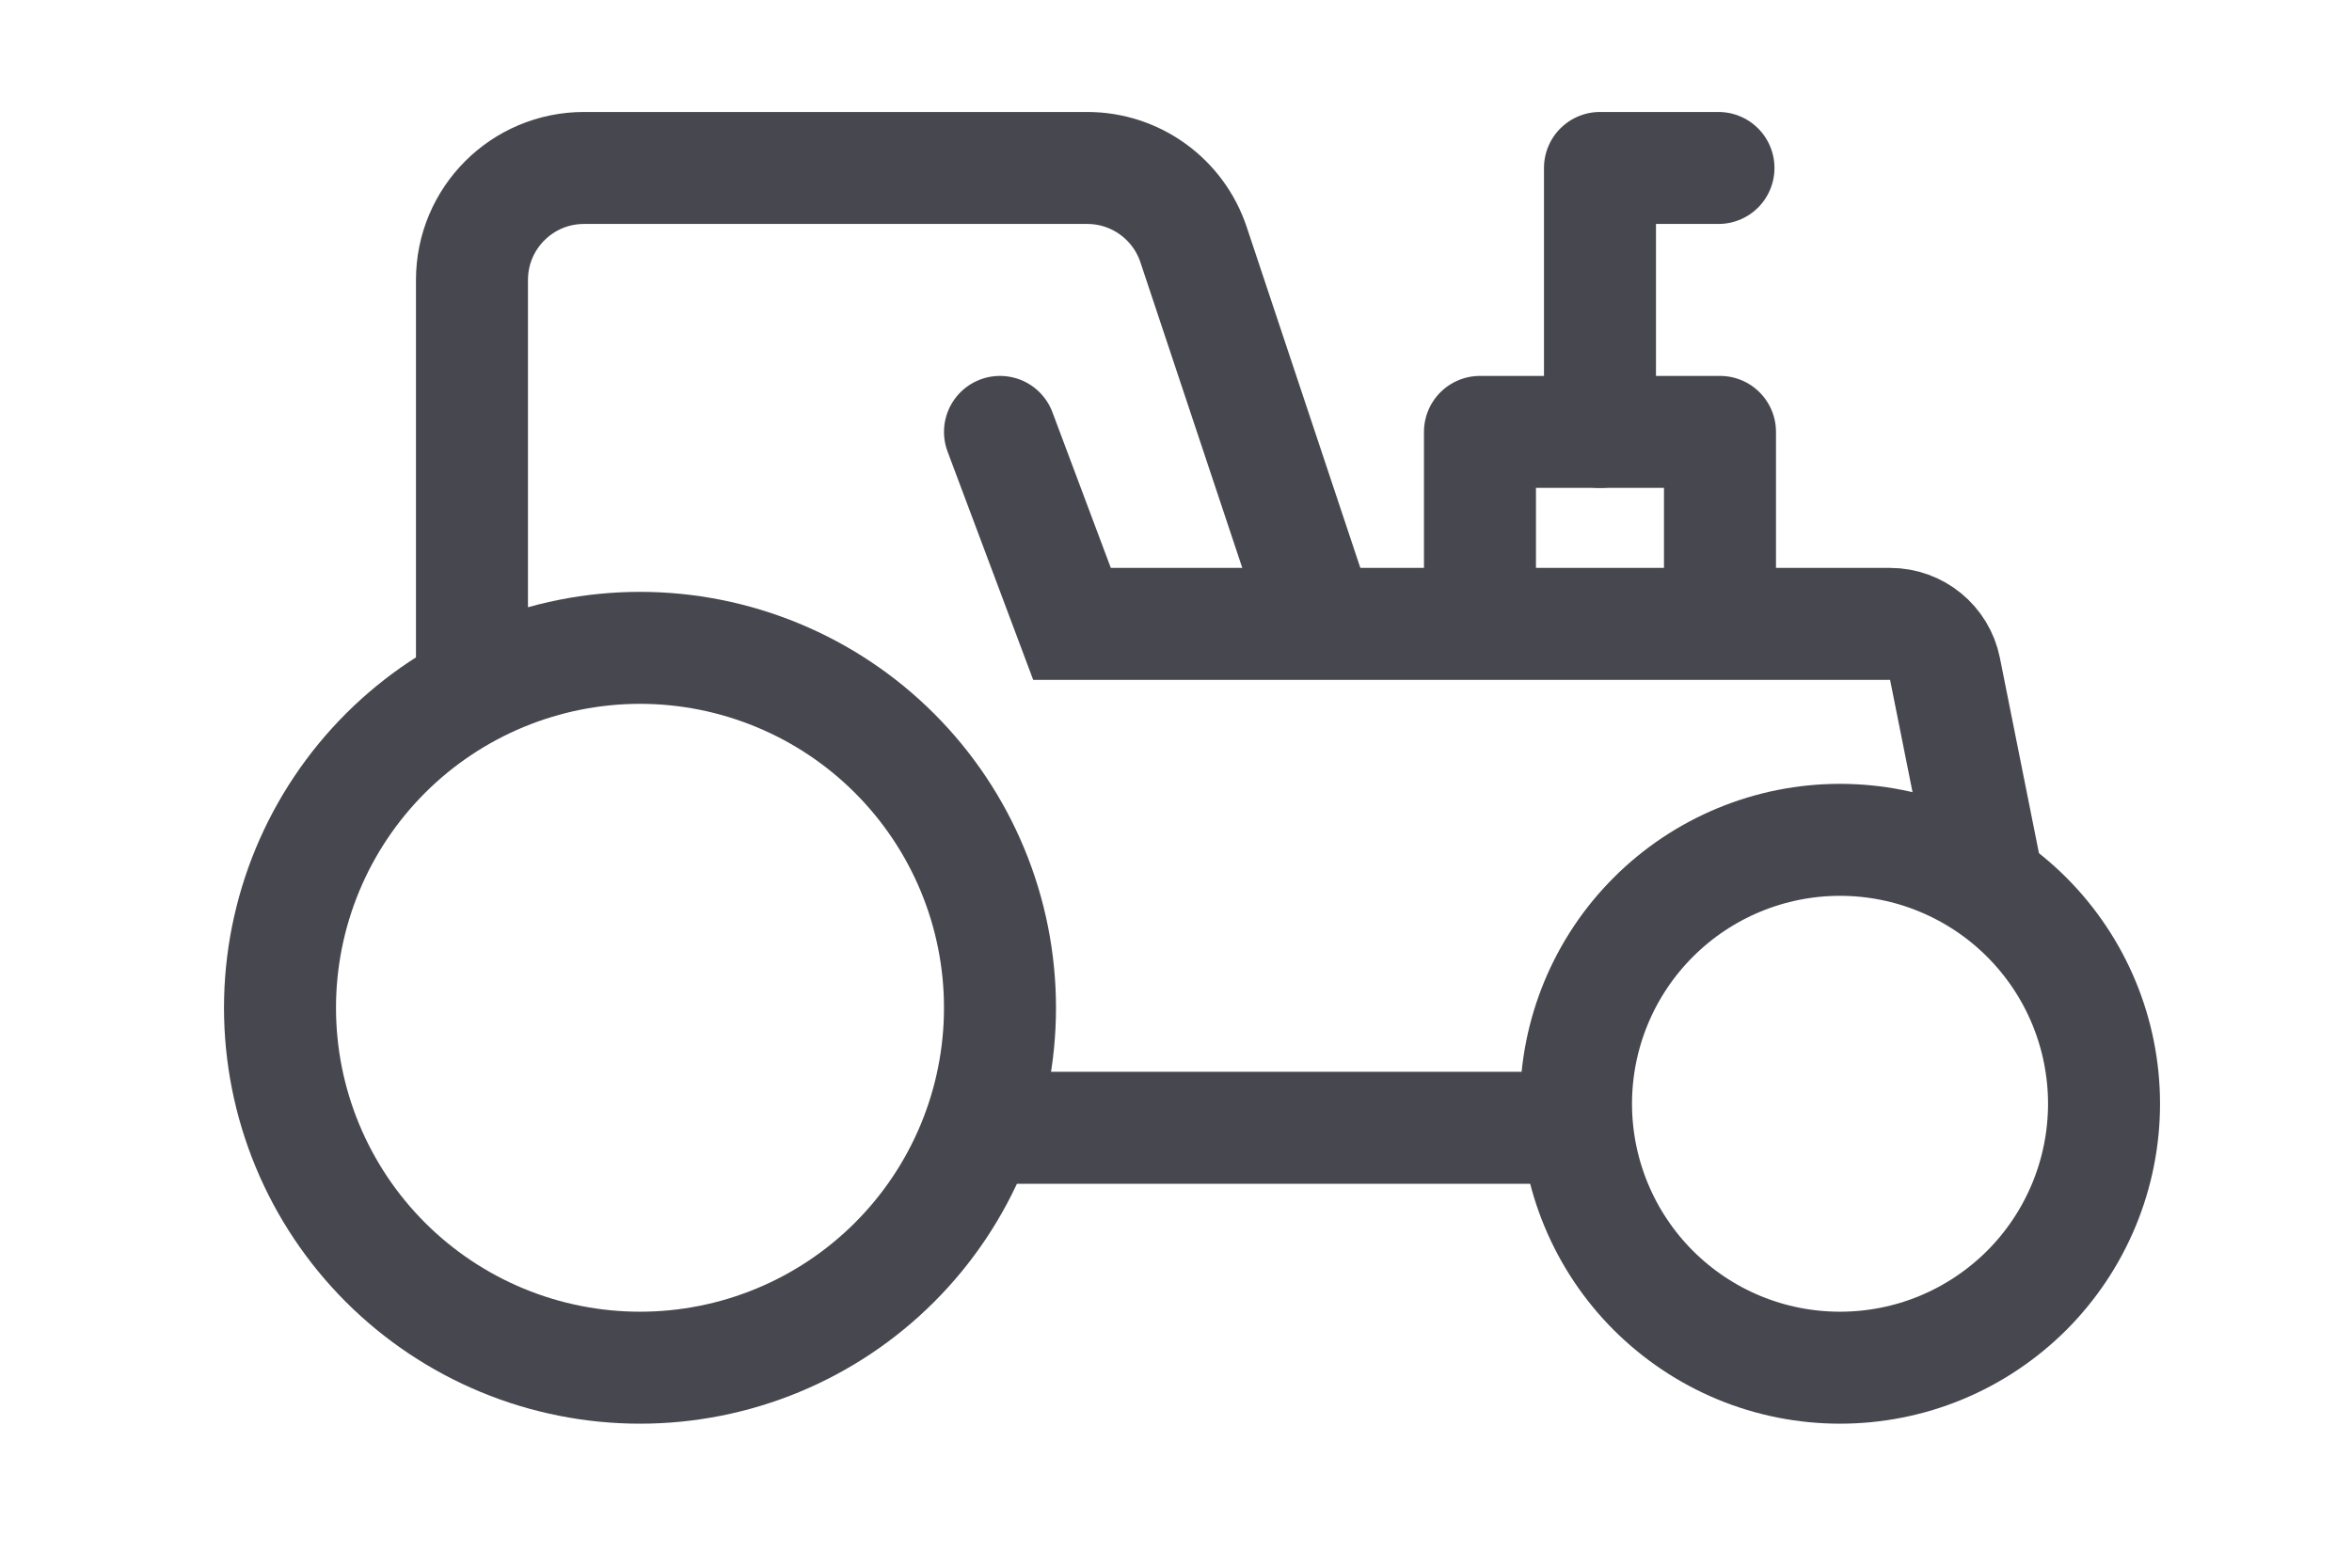 <svg width="42" height="28" viewBox="0 0 42 28" fill="none" xmlns="http://www.w3.org/2000/svg">
<path d="M17.857 20.143H28.143" stroke="#47474F" stroke-width="2" stroke-linecap="round" stroke-linejoin="round"/>
<path d="M17.857 18C17.857 18.844 17.691 19.68 17.368 20.46C17.045 21.24 16.571 21.949 15.974 22.546C15.377 23.143 14.669 23.616 13.889 23.939C13.109 24.262 12.273 24.428 11.429 24.428C10.584 24.428 9.748 24.262 8.968 23.939C8.189 23.616 7.48 23.143 6.883 22.546C6.286 21.949 5.812 21.24 5.489 20.46C5.166 19.68 5 18.844 5 18C5 17.156 5.166 16.32 5.489 15.54C5.812 14.76 6.286 14.051 6.883 13.454C7.48 12.857 8.189 12.384 8.968 12.061C9.748 11.738 10.584 11.571 11.429 11.571C12.273 11.571 13.109 11.738 13.889 12.061C14.669 12.384 15.377 12.857 15.974 13.454C16.571 14.051 17.045 14.76 17.368 15.54C17.691 16.32 17.857 17.156 17.857 18Z" stroke="#47474F" stroke-width="2" stroke-linecap="round" stroke-linejoin="round"/>
<path d="M37.572 19.714C37.572 20.333 37.45 20.946 37.213 21.518C36.976 22.09 36.629 22.61 36.191 23.048C35.753 23.485 35.233 23.833 34.661 24.07C34.09 24.307 33.476 24.428 32.857 24.428C32.238 24.428 31.625 24.307 31.053 24.07C30.481 23.833 29.962 23.485 29.524 23.048C29.086 22.61 28.739 22.09 28.502 21.518C28.265 20.946 28.143 20.333 28.143 19.714C28.143 19.095 28.265 18.482 28.502 17.91C28.739 17.338 29.086 16.819 29.524 16.381C29.962 15.943 30.481 15.596 31.053 15.359C31.625 15.122 32.238 15 32.857 15C33.476 15 34.09 15.122 34.661 15.359C35.233 15.596 35.753 15.943 36.191 16.381C36.629 16.819 36.976 17.338 37.213 17.91C37.45 18.482 37.572 19.095 37.572 19.714Z" stroke="#47474F" stroke-width="2" stroke-linecap="round" stroke-linejoin="round"/>
<path d="M28.571 7.714V3H30.687" stroke="#47474F" stroke-width="2" stroke-linecap="round" stroke-linejoin="round"/>
<path d="M8.428 12V5C8.428 3.895 9.324 3 10.428 3H13.785H19.415C20.276 3 21.04 3.551 21.313 4.368L23.428 10.714" stroke="#47474F" stroke-width="2" stroke-linecap="round"/>
<path d="M35.428 15.428L34.732 11.947C34.639 11.479 34.228 11.143 33.751 11.143H19.143L17.857 7.714" stroke="#47474F" stroke-width="2" stroke-linecap="round"/>
<path d="M26.428 10.714V7.714H30.714V10.714" stroke="#47474F" stroke-width="2" stroke-linecap="round" stroke-linejoin="round"/>
</svg>
